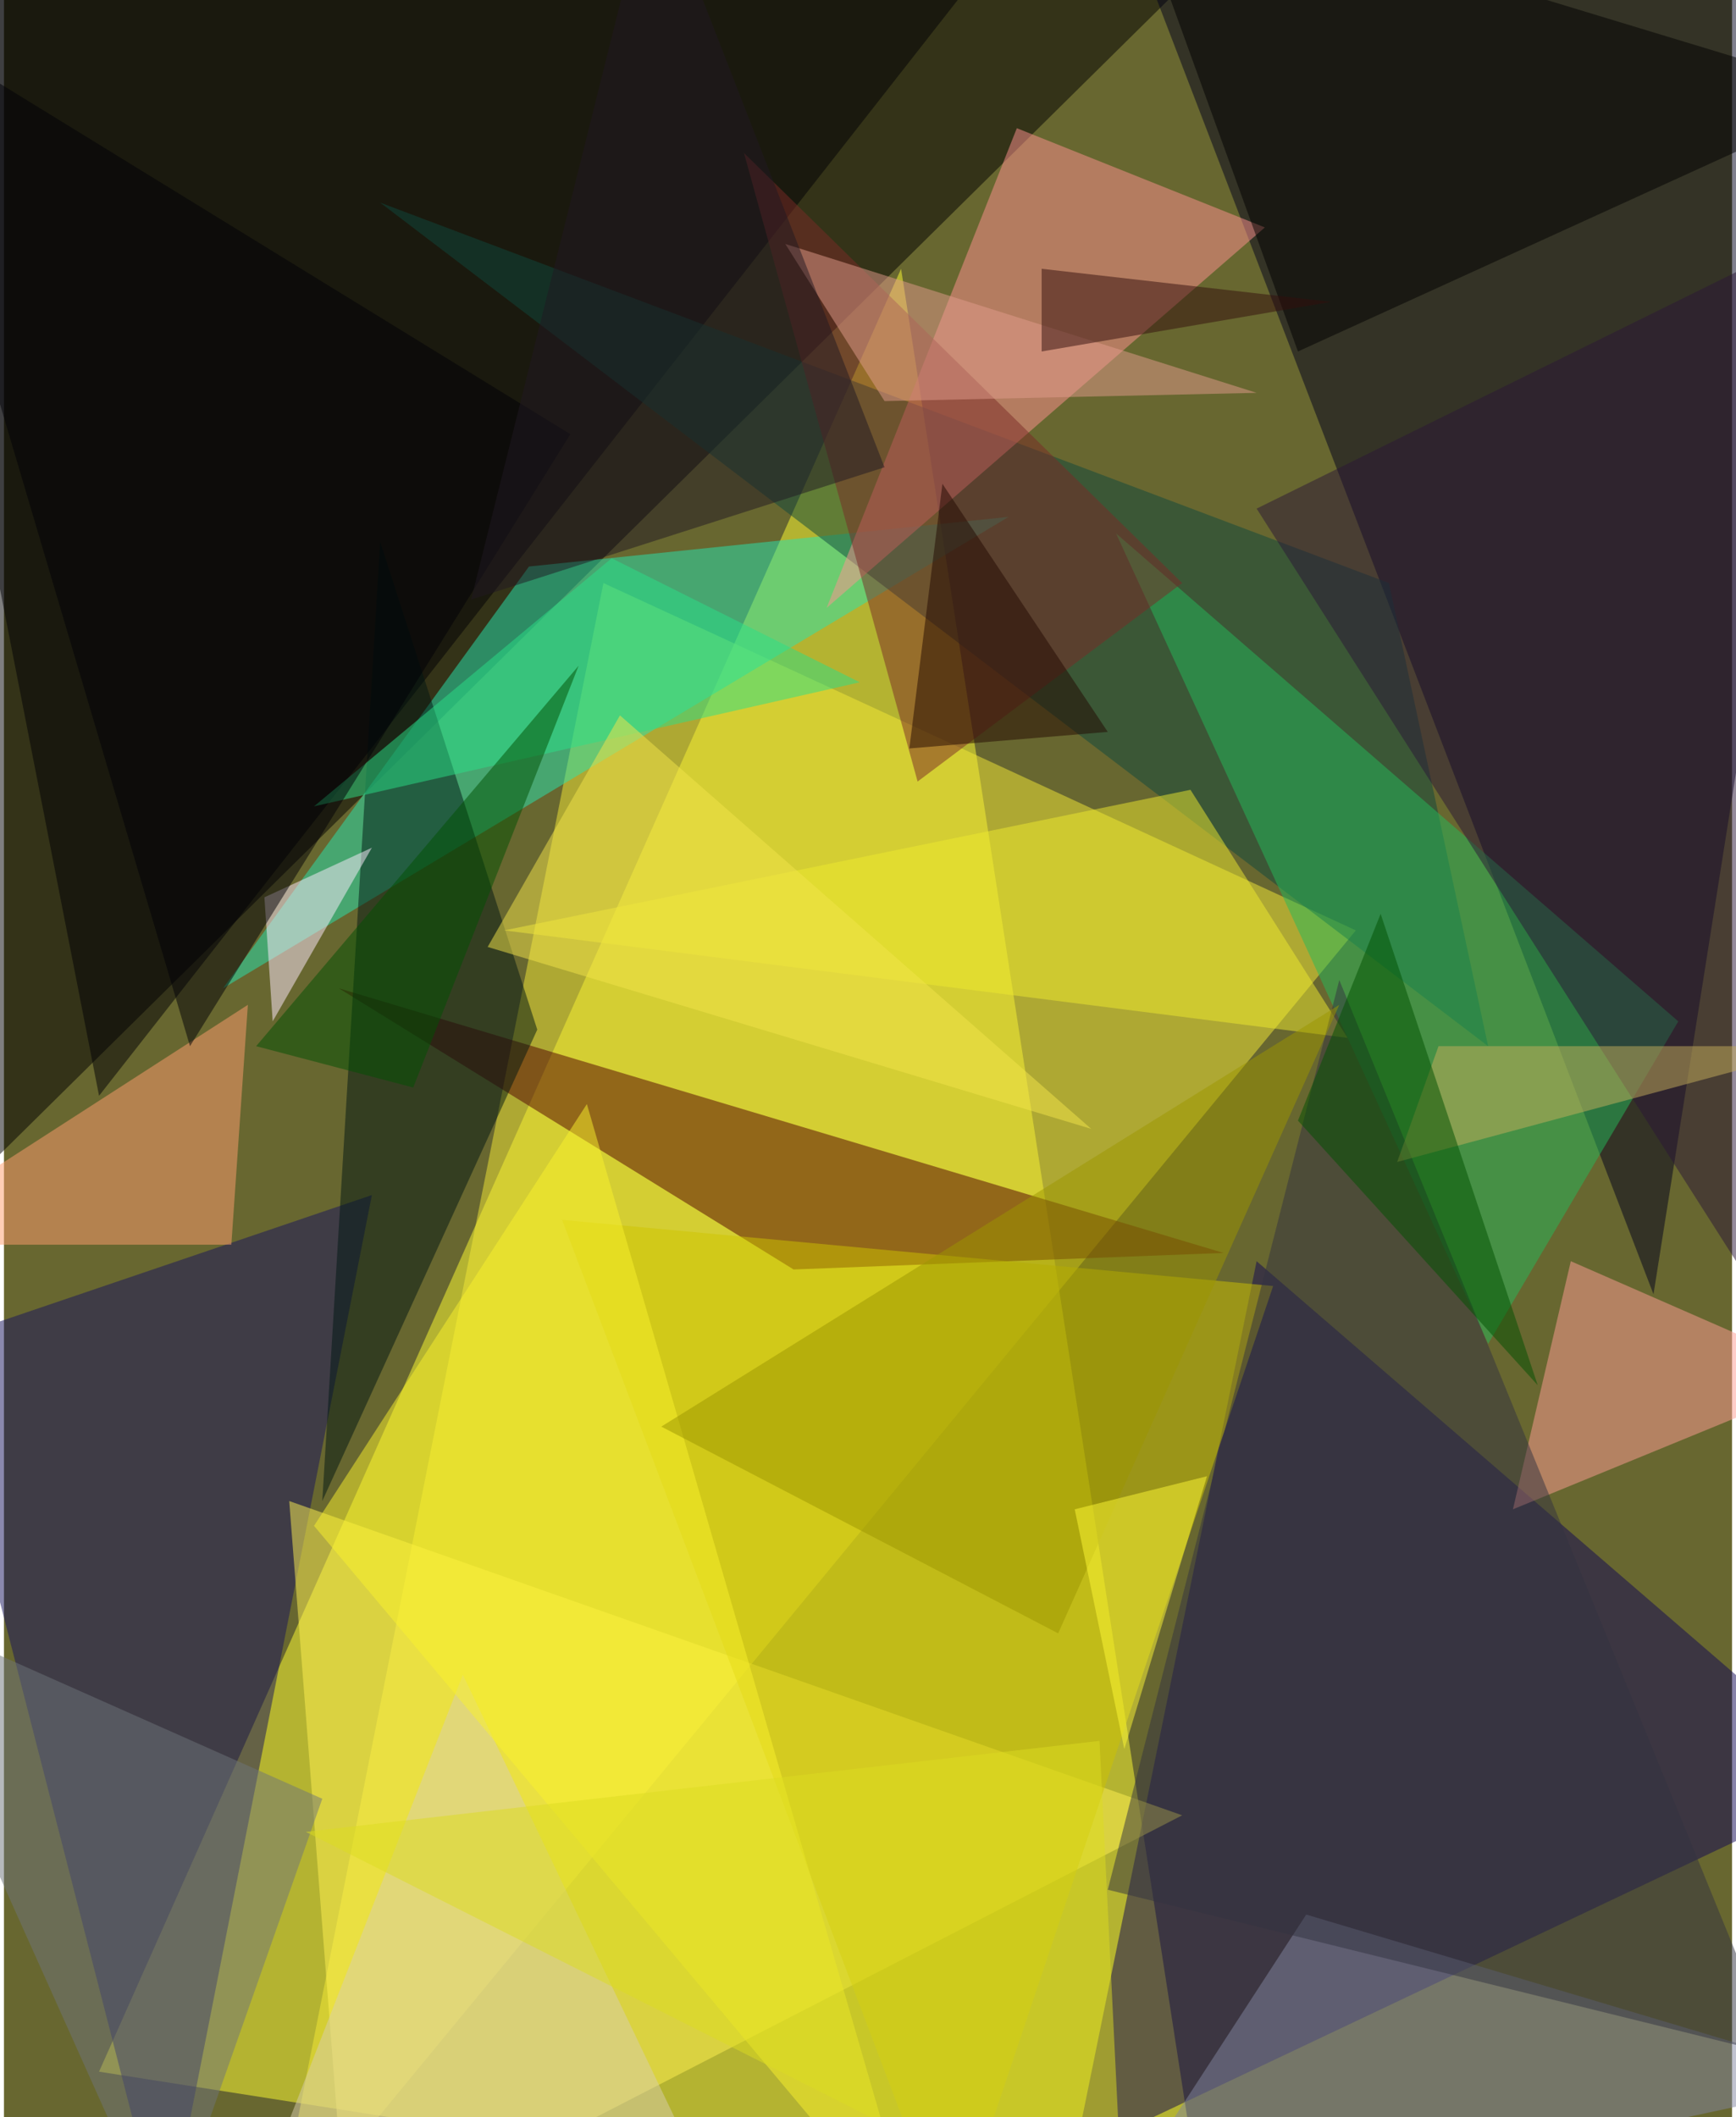 <svg xmlns="http://www.w3.org/2000/svg" width="228" height="278" viewBox="0 0 836 1024"><path fill="#686730" d="M0 0h836v1024H0z"/><g fill-opacity=".502"><path fill="#ff3" d="M46 1002l536 84-148-956z"/><path d="M626-62L-30 586-54-58z"/><path fill="#00001c" d="M898-6L534-62l264 688z"/><path fill="#f3ea36" d="M130 1086l160-804 364 168z"/><path fill="#100754" d="M898 862L606 610l-88 432z"/><path fill="#510000" d="M590 606l-208 8-220-136z"/><path fill="#000004" d="M-58-2L46 530 510-62z"/><path fill="#26e5af" d="M254 274L106 478l380-228z"/><path fill="#17135c" d="M78 1086l100-508-212 72z"/><path fill="#fff252" d="M570 878L138 726l28 360z"/><path fill="#0f483c" d="M182 98l488 184 48 224z"/><path fill="#cdc300" d="M270 590l188 496 156-464z"/><path fill="#ff918f" d="M490 62l120 48-212 184z"/><path fill="#001713" d="M258 498l-76-236-28 464z"/><path fill="#24b95a" d="M810 494l-92 156-180-392z"/><path fill="#ff9d6e" d="M-62 602h172l8-116z"/><path fill="#ff9d93" d="M758 610l-28 120 156-64z"/><path fill="#7b2a27" d="M358 74l84 304 128-96z"/><path fill="#8285a0" d="M526 1086l372-80-268-80z"/><path d="M898 46L626 170 542-62z"/><path fill="#d7cead" d="M354 1086L222 810l-92 236z"/><path fill="#faf12d" d="M442 1086L150 738l132-204z"/><path fill="#6f747b" d="M-62 774l140 312 76-216z"/><path fill="#eeea2f" d="M650 502l-76-120-332 68z"/><path fill="#ffecff" d="M126 434l52-24-48 84z"/><path fill="#333240" d="M534 914l324 80-212-520z"/><path fill="#2adf87" d="M150 390l264-60-120-60z"/><path fill="#e19c8c" d="M378 118l48 76 180-4z"/><path fill="#2a1736" d="M898 102L606 246l260 408z"/><path fill="#005102" d="M122 506l76 20 80-204z"/><path fill="#c6ae5c" d="M674 562l208-56H694z"/><path fill="#010006" d="M-58 6L90 506l184-296z"/><path fill="#211922" d="M226 290l88-352 112 288z"/><path fill="#9c9500" d="M510 790L318 690l328-204z"/><path fill="#f1e44b" d="M526 546L298 346l-64 112z"/><path fill="#220800" d="M454 234l-16 128 96-8z"/><path fill="#320e0c" d="M642 146l-140 24v-40z"/><path fill="#fef937" d="M582 714l-40 132-24-116z"/><path fill="#005100" d="M742 670l-76-228-40 100z"/><path fill="#dcdb21" d="M530 842l-384 44 396 200z"/></g></svg>